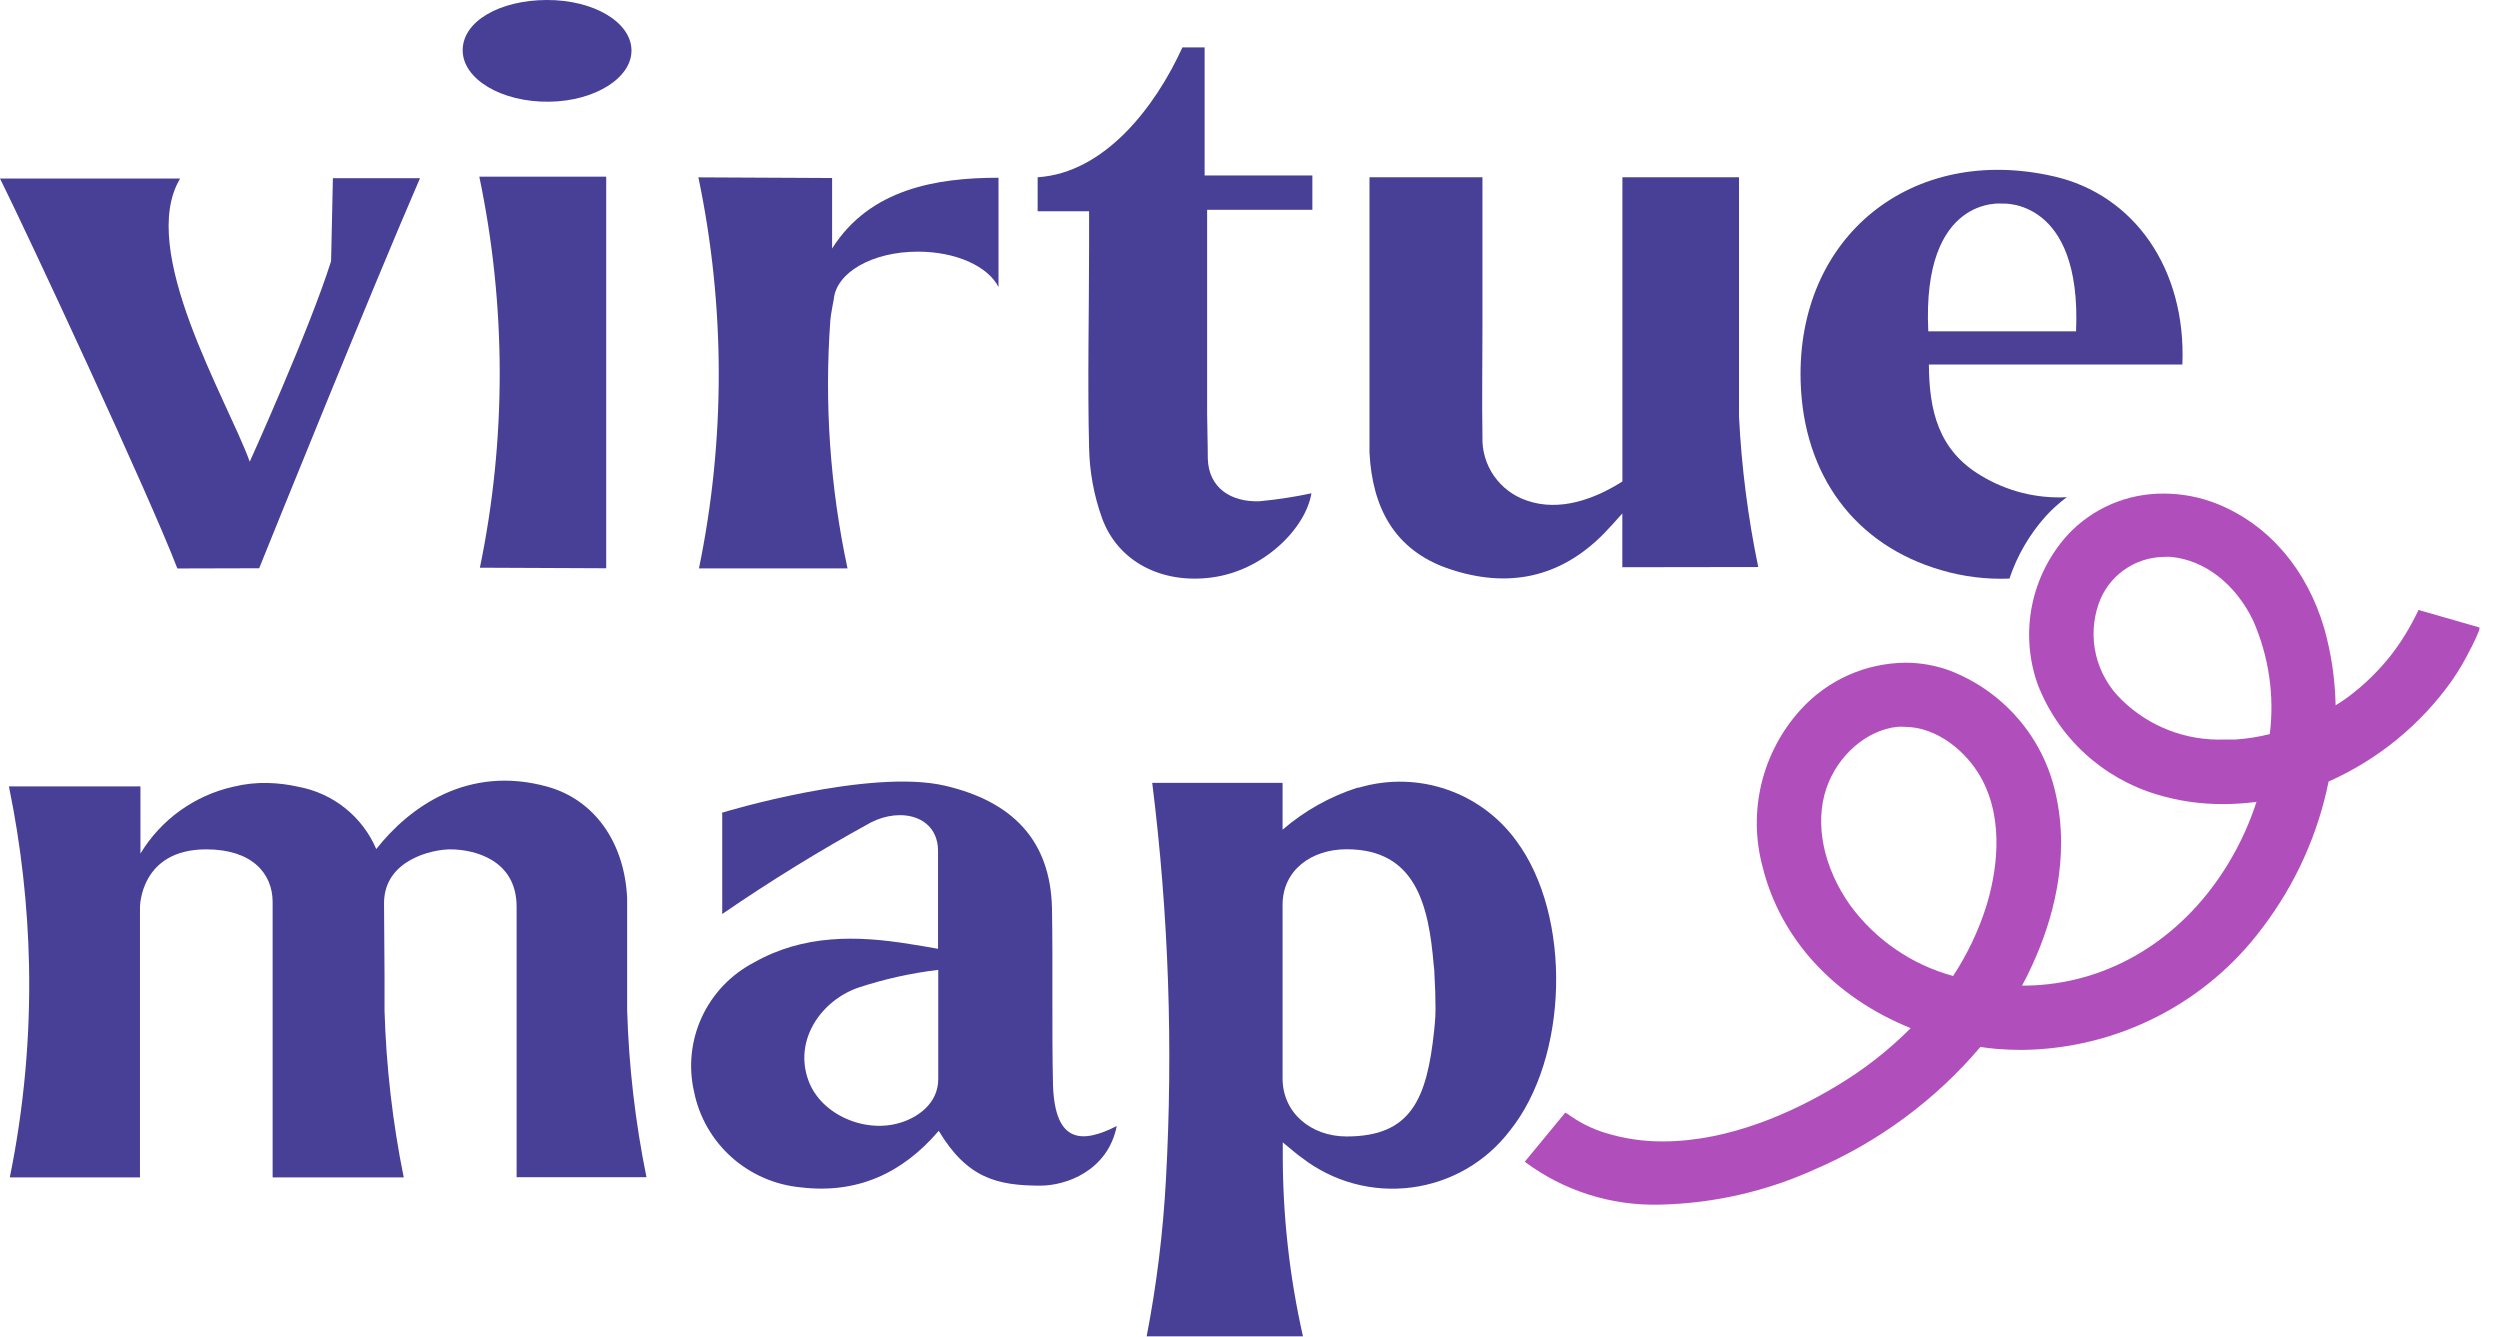 <svg width="101" height="54" viewBox="0 0 101 54" fill="none" xmlns="http://www.w3.org/2000/svg">
<g clip-path="url(#clip0)">
<path d="M10.241 22.958H10.47C10.983 21.689 14.941 11.88 16.968 7.2H13.449L13.376 10.549C12.525 13.27 10.09 18.652 10.09 18.652C9.166 16.113 5.538 10.105 7.278 7.212H0C1.076 9.369 6.035 20.01 7.165 22.966" fill="#483F96"/>
<path d="M53.02 8.477V7.088H48.667V1.914H47.77C46.659 4.356 44.608 6.988 41.921 7.161V8.535H43.999V9.932C43.999 12.633 43.933 15.392 43.999 18.073C44.016 19.052 44.194 20.022 44.527 20.944C45.179 22.715 46.962 23.599 48.962 23.329C51.067 23.047 52.749 21.341 52.982 19.929C52.29 20.077 51.589 20.184 50.885 20.25C49.719 20.292 48.822 19.702 48.795 18.517C48.795 17.915 48.772 17.313 48.768 16.707V8.477H53.02Z" fill="#483F96"/>
<path d="M25.512 2.022C25.532 3.145 24.036 4.086 22.188 4.109C20.265 4.136 18.692 3.199 18.692 2.03C18.692 0.86 20.184 0.008 22.083 -7.27606e-05C23.982 -0.008 25.493 0.891 25.512 2.022Z" fill="#483F96"/>
<path d="M33.547 12.926C33.547 12.803 33.683 12.097 33.683 12.097C33.78 11.012 35.237 10.167 37.082 10.167C38.635 10.167 39.913 10.761 40.34 11.595V7.181C37.847 7.181 35.14 7.625 33.617 10.04V7.192H33.578C33.621 7.192 28.215 7.165 28.215 7.165C29.304 12.375 29.312 17.75 28.238 22.962H34.239C33.534 19.666 33.301 16.287 33.547 12.926Z" fill="#483F96"/>
<path d="M24.491 22.958V7.138H19.364C20.455 12.347 20.463 17.723 19.388 22.935L24.491 22.958Z" fill="#483F96"/>
<path d="M71.033 22.908C70.618 20.906 70.358 18.876 70.256 16.835V7.161H65.545V19.188V19.451C64.431 20.161 63.013 20.686 61.685 20.223C61.147 20.042 60.681 19.693 60.358 19.229C60.035 18.765 59.871 18.209 59.891 17.645C59.867 16.179 59.891 14.713 59.891 13.242V7.161H55.327V18.251C55.327 18.251 55.327 18.251 55.327 18.274C55.436 20.462 56.302 22.217 58.528 22.977C60.893 23.784 63.037 23.363 64.819 21.534C65.056 21.291 65.289 21.025 65.542 20.743V22.225V22.916L71.033 22.908Z" fill="#483F96"/>
<path d="M25.337 40.823V37.104C25.337 37.073 25.337 36.548 25.337 36.286C25.229 33.998 23.99 32.304 22.118 31.783C18.914 30.891 16.541 32.601 15.201 34.302C14.925 33.655 14.492 33.086 13.94 32.646C13.388 32.206 12.735 31.91 12.039 31.783C11.64 31.693 11.233 31.643 10.824 31.632C10.354 31.62 9.885 31.671 9.43 31.783C8.652 31.957 7.919 32.287 7.273 32.751C6.628 33.215 6.084 33.805 5.674 34.484V34.318V31.771H0.365V31.794C0.852 34.165 1.122 36.575 1.173 38.994C1.23 41.872 0.97 44.747 0.396 47.568H5.655V36.648C5.655 36.648 5.655 34.314 8.334 34.314C10.179 34.314 11.014 35.286 11.014 36.44V47.568H16.311C15.862 45.349 15.602 43.097 15.535 40.835V39.453L15.515 36.49C15.515 34.742 17.457 34.314 18.191 34.314C19.135 34.314 20.871 34.719 20.871 36.629V47.56H26.118C25.666 45.34 25.405 43.087 25.337 40.823Z" fill="#483F96"/>
<path d="M42.542 43.864C42.488 41.471 42.542 39.079 42.5 36.687C42.437 33.932 40.884 32.377 38.185 31.744C35.14 31.03 29.217 32.813 29.178 32.832C29.14 32.852 29.178 32.859 29.178 32.871V36.926C31.115 35.595 33.117 34.361 35.179 33.23C36.41 32.597 37.897 32.971 37.897 34.387V38.331C37.451 38.25 37 38.176 36.771 38.142C34.596 37.786 32.456 37.756 30.464 38.882C29.536 39.366 28.794 40.141 28.356 41.087C27.918 42.032 27.807 43.096 28.041 44.111C28.246 45.129 28.777 46.054 29.553 46.749C30.33 47.444 31.311 47.872 32.351 47.969C34.627 48.243 36.46 47.402 37.925 45.685C39.066 47.591 40.278 47.9 42.033 47.9C43.059 47.9 44.752 47.313 45.117 45.492C43.719 46.202 42.628 46.198 42.542 43.864ZM36.433 45.338C35.004 45.82 33.163 45.06 32.654 43.636C32.072 42.016 33.163 40.437 34.662 39.905C35.716 39.556 36.802 39.314 37.905 39.183V40.078V43.594C37.905 44.624 37.008 45.156 36.433 45.338Z" fill="#483F96"/>
<path d="M61.254 33.963C60.559 33.008 59.586 32.289 58.467 31.901C57.347 31.513 56.135 31.476 54.993 31.794L54.896 31.821H54.846C53.732 32.179 52.701 32.757 51.816 33.519V31.914C51.816 31.821 51.816 31.725 51.816 31.628H46.55C47.215 36.954 47.4 42.329 47.102 47.687C46.987 49.803 46.727 51.908 46.325 53.988H52.64C52.088 51.543 51.814 49.044 51.824 46.538V46.152C52.065 46.352 52.473 46.696 52.601 46.777C53.221 47.257 53.931 47.61 54.688 47.815C55.447 48.021 56.238 48.075 57.018 47.975C57.797 47.875 58.548 47.623 59.229 47.232C59.91 46.842 60.505 46.321 60.982 45.7C63.374 42.748 63.522 37.011 61.254 33.963ZM57.941 41.618C57.65 44.415 57.001 45.913 54.403 45.913C52.974 45.913 51.816 44.967 51.816 43.566V43.547V36.556C51.816 35.155 52.982 34.31 54.403 34.31C57.196 34.31 57.72 36.563 57.922 38.994C57.943 39.128 57.953 39.264 57.953 39.399C57.98 39.824 57.995 40.287 57.995 40.792C57.995 41.159 57.941 41.618 57.941 41.618Z" fill="#483F96"/>
<path d="M83.496 20.087C82.285 20.15 81.083 19.849 80.047 19.223C78.299 18.193 77.938 16.569 77.927 14.728H88.168C88.327 10.87 86.226 7.871 82.983 7.127C77.228 5.803 72.579 9.565 72.746 15.411C72.855 19.212 74.948 22.024 78.428 23.035C79.321 23.297 80.251 23.412 81.181 23.375C81.495 22.44 81.997 21.579 82.657 20.844C82.913 20.567 83.194 20.314 83.496 20.087ZM80.89 8.226C80.89 8.226 84.106 7.983 83.873 13.385H77.903C77.635 7.864 80.89 8.226 80.89 8.226Z" fill="#4B3F96"/>
<path d="M97.687 24.687L97.656 24.752L97.586 24.891C97.501 25.061 97.407 25.235 97.31 25.404C97.094 25.781 96.852 26.142 96.584 26.485C96.092 27.106 95.521 27.663 94.887 28.14C94.747 28.244 94.572 28.364 94.359 28.495C94.338 27.441 94.183 26.393 93.897 25.378C93.19 22.985 91.659 21.206 89.586 20.361C88.896 20.084 88.159 19.941 87.415 19.941C86.686 19.935 85.964 20.081 85.295 20.368C84.626 20.656 84.025 21.079 83.531 21.612C82.804 22.416 82.308 23.4 82.094 24.46C81.881 25.52 81.959 26.618 82.319 27.639C82.727 28.699 83.374 29.653 84.211 30.426C85.048 31.2 86.052 31.772 87.147 32.099C88.017 32.361 88.921 32.491 89.83 32.485C90.276 32.484 90.721 32.454 91.162 32.396C90.911 33.171 90.58 33.918 90.176 34.626C88.506 37.551 85.799 39.422 82.746 39.762C82.396 39.801 82.043 39.82 81.69 39.82C81.845 39.538 81.985 39.253 82.113 38.967C82.89 37.277 83.667 34.696 83.038 32.022C82.788 30.909 82.264 29.876 81.514 29.013C80.764 28.151 79.81 27.486 78.738 27.079C78.175 26.878 77.582 26.774 76.983 26.774C76.181 26.781 75.389 26.954 74.658 27.282C73.927 27.61 73.273 28.087 72.738 28.68C71.972 29.526 71.431 30.549 71.164 31.655C70.897 32.762 70.912 33.917 71.208 35.016C71.93 37.933 74.101 40.291 77.193 41.537C76.288 42.445 75.271 43.235 74.167 43.891C72.478 44.905 69.895 46.113 67.177 46.113C66.386 46.117 65.6 46 64.846 45.766C64.297 45.597 63.781 45.336 63.32 44.994C63.293 44.977 63.265 44.963 63.235 44.952L61.6 46.935C63.175 48.112 65.106 48.723 67.076 48.667C69.222 48.618 71.335 48.137 73.29 47.255C75.885 46.142 78.186 44.444 80.008 42.297C80.23 42.332 80.443 42.355 80.645 42.374C80.987 42.401 81.329 42.417 81.667 42.417C83.566 42.399 85.434 41.943 87.126 41.084C88.817 40.226 90.284 38.988 91.411 37.47C92.733 35.728 93.643 33.713 94.075 31.574C96.071 30.687 97.79 29.282 99.05 27.507C99.343 27.085 99.602 26.642 99.827 26.18L99.85 26.142C99.955 25.929 100.064 25.709 100.153 25.474C100.166 25.434 100.172 25.392 100.173 25.351L97.703 24.64L97.687 24.687ZM80.249 36.602C79.934 37.601 79.481 38.553 78.905 39.43C77.233 38.973 75.766 37.965 74.746 36.571C73.666 35.047 73.305 33.291 73.779 31.867C74.233 30.517 75.418 29.487 76.665 29.363C76.752 29.358 76.841 29.358 76.929 29.363C78.272 29.363 79.445 30.378 80.012 31.381C81.053 33.21 80.606 35.437 80.249 36.602ZM91.698 29.657C91.242 29.773 90.775 29.846 90.304 29.877H89.858C89.095 29.904 88.335 29.776 87.624 29.502C86.912 29.227 86.265 28.811 85.721 28.279C85.209 27.788 84.848 27.16 84.682 26.472C84.516 25.784 84.552 25.062 84.785 24.394C84.975 23.845 85.331 23.368 85.805 23.029C86.278 22.689 86.846 22.504 87.43 22.499C87.525 22.493 87.619 22.493 87.714 22.499C89.069 22.63 90.308 23.587 91.023 25.061C91.662 26.509 91.895 28.103 91.698 29.672V29.657Z" fill="#B04FBC"/>
</g>
<defs>
<clipPath id="clip0">
<rect width="100.184" height="54" fill="white"/>
</clipPath>
</defs>
</svg>
